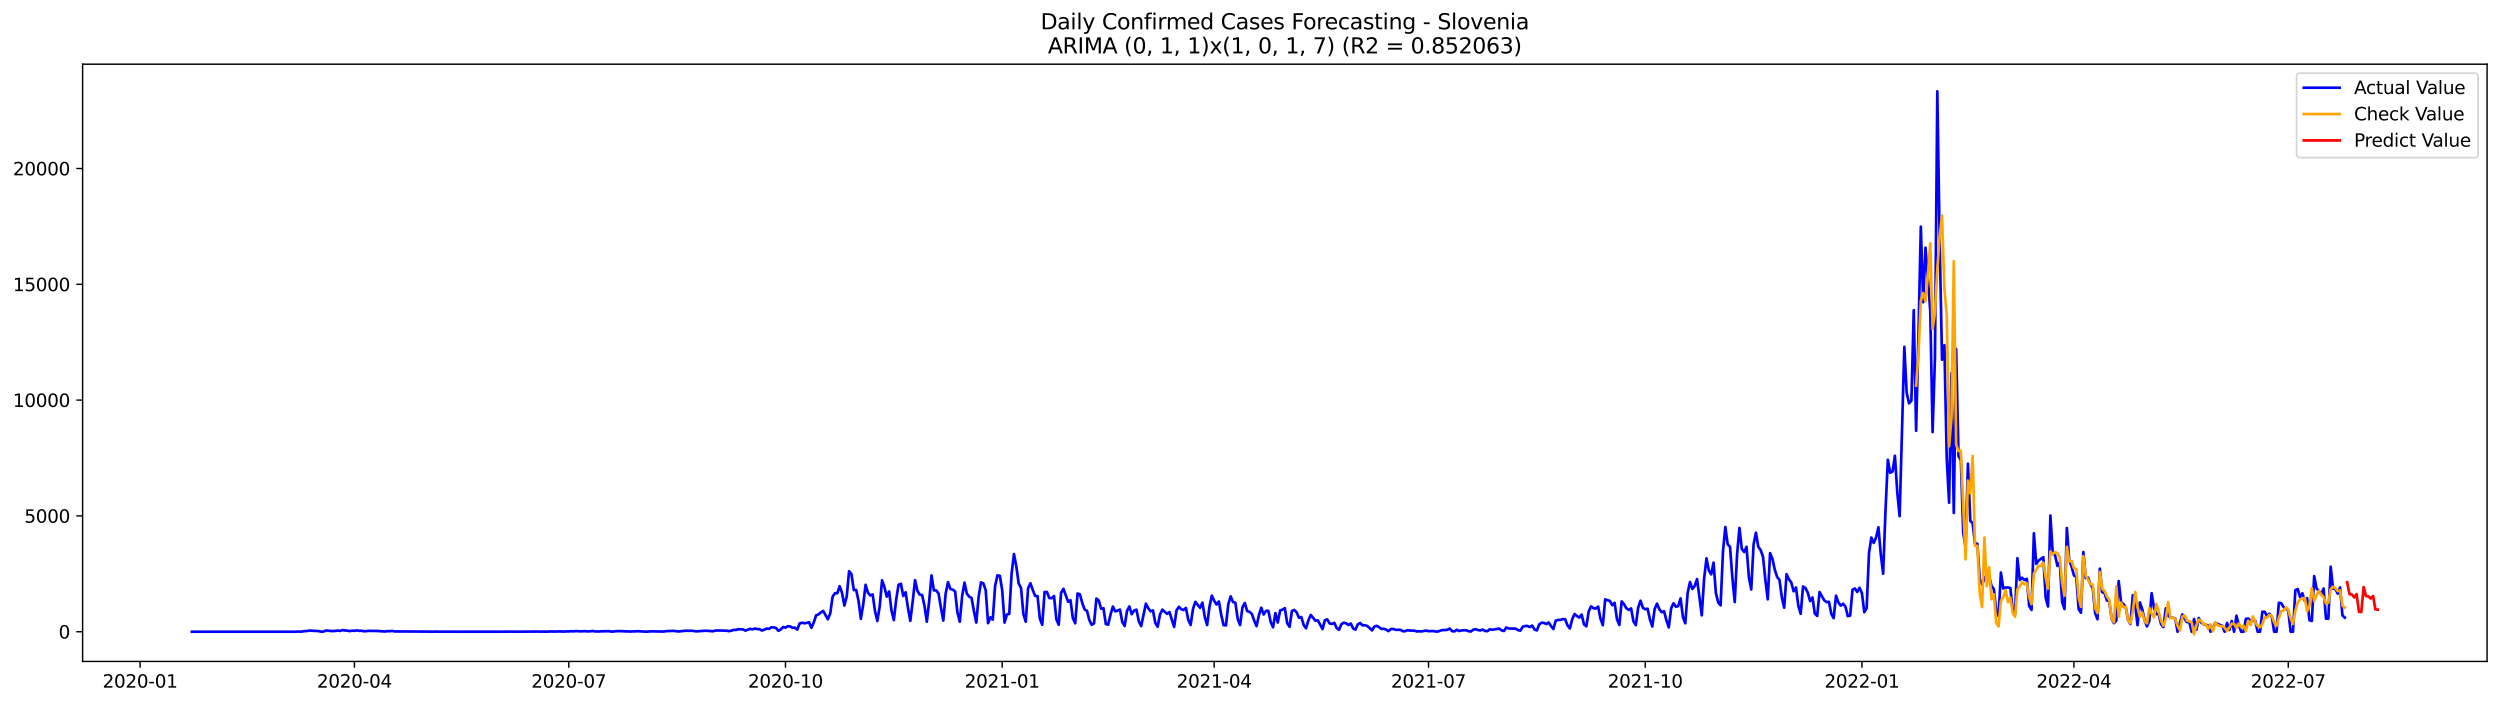 <?xml version="1.0" encoding="utf-8" standalone="no"?>
<!DOCTYPE svg PUBLIC "-//W3C//DTD SVG 1.1//EN"
  "http://www.w3.org/Graphics/SVG/1.1/DTD/svg11.dtd">
<svg xmlns:xlink="http://www.w3.org/1999/xlink" width="1392.412pt" height="392.274pt" viewBox="0 0 1392.412 392.274" xmlns="http://www.w3.org/2000/svg" version="1.1">
 <defs>
  <style type="text/css">*{stroke-linejoin: round; stroke-linecap: butt}</style>
 </defs>
 <g id="figure_1">
  <g id="patch_1">
   <path d="M 0 392.274 
L 1392.412 392.274 
L 1392.412 0 
L 0 0 
z
" style="fill: #ffffff"/>
  </g>
  <g id="axes_1">
   <g id="patch_2">
    <path d="M 46.013 368.396 
L 1385.213 368.396 
L 1385.213 35.755 
L 46.013 35.755 
z
" style="fill: #ffffff"/>
   </g>
   <g id="matplotlib.axis_1">
    <g id="xtick_1">
     <g id="line2d_1">
      <defs>
       <path id="mfd216da453" d="M 0 0 
L 0 3.5 
" style="stroke: #000000; stroke-width: 0.8"/>
      </defs>
      <g>
       <use xlink:href="#mfd216da453" x="78.023" y="368.396" style="stroke: #000000; stroke-width: 0.8"/>
      </g>
     </g>
     <g id="text_1">
      <!-- 2020-01 -->
      <g transform="translate(57.132 382.994)scale(0.1 -0.1)">
       <defs>
        <path id="DejaVuSans-32" d="M 1228 531 
L 3431 531 
L 3431 0 
L 469 0 
L 469 531 
Q 828 903 1448 1529 
Q 2069 2156 2228 2338 
Q 2531 2678 2651 2914 
Q 2772 3150 2772 3378 
Q 2772 3750 2511 3984 
Q 2250 4219 1831 4219 
Q 1534 4219 1204 4116 
Q 875 4013 500 3803 
L 500 4441 
Q 881 4594 1212 4672 
Q 1544 4750 1819 4750 
Q 2544 4750 2975 4387 
Q 3406 4025 3406 3419 
Q 3406 3131 3298 2873 
Q 3191 2616 2906 2266 
Q 2828 2175 2409 1742 
Q 1991 1309 1228 531 
z
" transform="scale(0.016)"/>
        <path id="DejaVuSans-30" d="M 2034 4250 
Q 1547 4250 1301 3770 
Q 1056 3291 1056 2328 
Q 1056 1369 1301 889 
Q 1547 409 2034 409 
Q 2525 409 2770 889 
Q 3016 1369 3016 2328 
Q 3016 3291 2770 3770 
Q 2525 4250 2034 4250 
z
M 2034 4750 
Q 2819 4750 3233 4129 
Q 3647 3509 3647 2328 
Q 3647 1150 3233 529 
Q 2819 -91 2034 -91 
Q 1250 -91 836 529 
Q 422 1150 422 2328 
Q 422 3509 836 4129 
Q 1250 4750 2034 4750 
z
" transform="scale(0.016)"/>
        <path id="DejaVuSans-2d" d="M 313 2009 
L 1997 2009 
L 1997 1497 
L 313 1497 
L 313 2009 
z
" transform="scale(0.016)"/>
        <path id="DejaVuSans-31" d="M 794 531 
L 1825 531 
L 1825 4091 
L 703 3866 
L 703 4441 
L 1819 4666 
L 2450 4666 
L 2450 531 
L 3481 531 
L 3481 0 
L 794 0 
L 794 531 
z
" transform="scale(0.016)"/>
       </defs>
       <use xlink:href="#DejaVuSans-32"/>
       <use xlink:href="#DejaVuSans-30" x="63.623"/>
       <use xlink:href="#DejaVuSans-32" x="127.246"/>
       <use xlink:href="#DejaVuSans-30" x="190.869"/>
       <use xlink:href="#DejaVuSans-2d" x="254.492"/>
       <use xlink:href="#DejaVuSans-30" x="290.576"/>
       <use xlink:href="#DejaVuSans-31" x="354.199"/>
      </g>
     </g>
    </g>
    <g id="xtick_2">
     <g id="line2d_2">
      <g>
       <use xlink:href="#mfd216da453" x="197.407" y="368.396" style="stroke: #000000; stroke-width: 0.8"/>
      </g>
     </g>
     <g id="text_2">
      <!-- 2020-04 -->
      <g transform="translate(176.516 382.994)scale(0.1 -0.1)">
       <defs>
        <path id="DejaVuSans-34" d="M 2419 4116 
L 825 1625 
L 2419 1625 
L 2419 4116 
z
M 2253 4666 
L 3047 4666 
L 3047 1625 
L 3713 1625 
L 3713 1100 
L 3047 1100 
L 3047 0 
L 2419 0 
L 2419 1100 
L 313 1100 
L 313 1709 
L 2253 4666 
z
" transform="scale(0.016)"/>
       </defs>
       <use xlink:href="#DejaVuSans-32"/>
       <use xlink:href="#DejaVuSans-30" x="63.623"/>
       <use xlink:href="#DejaVuSans-32" x="127.246"/>
       <use xlink:href="#DejaVuSans-30" x="190.869"/>
       <use xlink:href="#DejaVuSans-2d" x="254.492"/>
       <use xlink:href="#DejaVuSans-30" x="290.576"/>
       <use xlink:href="#DejaVuSans-34" x="354.199"/>
      </g>
     </g>
    </g>
    <g id="xtick_3">
     <g id="line2d_3">
      <g>
       <use xlink:href="#mfd216da453" x="316.791" y="368.396" style="stroke: #000000; stroke-width: 0.8"/>
      </g>
     </g>
     <g id="text_3">
      <!-- 2020-07 -->
      <g transform="translate(295.9 382.994)scale(0.1 -0.1)">
       <defs>
        <path id="DejaVuSans-37" d="M 525 4666 
L 3525 4666 
L 3525 4397 
L 1831 0 
L 1172 0 
L 2766 4134 
L 525 4134 
L 525 4666 
z
" transform="scale(0.016)"/>
       </defs>
       <use xlink:href="#DejaVuSans-32"/>
       <use xlink:href="#DejaVuSans-30" x="63.623"/>
       <use xlink:href="#DejaVuSans-32" x="127.246"/>
       <use xlink:href="#DejaVuSans-30" x="190.869"/>
       <use xlink:href="#DejaVuSans-2d" x="254.492"/>
       <use xlink:href="#DejaVuSans-30" x="290.576"/>
       <use xlink:href="#DejaVuSans-37" x="354.199"/>
      </g>
     </g>
    </g>
    <g id="xtick_4">
     <g id="line2d_4">
      <g>
       <use xlink:href="#mfd216da453" x="437.487" y="368.396" style="stroke: #000000; stroke-width: 0.8"/>
      </g>
     </g>
     <g id="text_4">
      <!-- 2020-10 -->
      <g transform="translate(416.596 382.994)scale(0.1 -0.1)">
       <use xlink:href="#DejaVuSans-32"/>
       <use xlink:href="#DejaVuSans-30" x="63.623"/>
       <use xlink:href="#DejaVuSans-32" x="127.246"/>
       <use xlink:href="#DejaVuSans-30" x="190.869"/>
       <use xlink:href="#DejaVuSans-2d" x="254.492"/>
       <use xlink:href="#DejaVuSans-31" x="290.576"/>
       <use xlink:href="#DejaVuSans-30" x="354.199"/>
      </g>
     </g>
    </g>
    <g id="xtick_5">
     <g id="line2d_5">
      <g>
       <use xlink:href="#mfd216da453" x="558.183" y="368.396" style="stroke: #000000; stroke-width: 0.8"/>
      </g>
     </g>
     <g id="text_5">
      <!-- 2021-01 -->
      <g transform="translate(537.292 382.994)scale(0.1 -0.1)">
       <use xlink:href="#DejaVuSans-32"/>
       <use xlink:href="#DejaVuSans-30" x="63.623"/>
       <use xlink:href="#DejaVuSans-32" x="127.246"/>
       <use xlink:href="#DejaVuSans-31" x="190.869"/>
       <use xlink:href="#DejaVuSans-2d" x="254.492"/>
       <use xlink:href="#DejaVuSans-30" x="290.576"/>
       <use xlink:href="#DejaVuSans-31" x="354.199"/>
      </g>
     </g>
    </g>
    <g id="xtick_6">
     <g id="line2d_6">
      <g>
       <use xlink:href="#mfd216da453" x="676.255" y="368.396" style="stroke: #000000; stroke-width: 0.8"/>
      </g>
     </g>
     <g id="text_6">
      <!-- 2021-04 -->
      <g transform="translate(655.364 382.994)scale(0.1 -0.1)">
       <use xlink:href="#DejaVuSans-32"/>
       <use xlink:href="#DejaVuSans-30" x="63.623"/>
       <use xlink:href="#DejaVuSans-32" x="127.246"/>
       <use xlink:href="#DejaVuSans-31" x="190.869"/>
       <use xlink:href="#DejaVuSans-2d" x="254.492"/>
       <use xlink:href="#DejaVuSans-30" x="290.576"/>
       <use xlink:href="#DejaVuSans-34" x="354.199"/>
      </g>
     </g>
    </g>
    <g id="xtick_7">
     <g id="line2d_7">
      <g>
       <use xlink:href="#mfd216da453" x="795.639" y="368.396" style="stroke: #000000; stroke-width: 0.8"/>
      </g>
     </g>
     <g id="text_7">
      <!-- 2021-07 -->
      <g transform="translate(774.748 382.994)scale(0.1 -0.1)">
       <use xlink:href="#DejaVuSans-32"/>
       <use xlink:href="#DejaVuSans-30" x="63.623"/>
       <use xlink:href="#DejaVuSans-32" x="127.246"/>
       <use xlink:href="#DejaVuSans-31" x="190.869"/>
       <use xlink:href="#DejaVuSans-2d" x="254.492"/>
       <use xlink:href="#DejaVuSans-30" x="290.576"/>
       <use xlink:href="#DejaVuSans-37" x="354.199"/>
      </g>
     </g>
    </g>
    <g id="xtick_8">
     <g id="line2d_8">
      <g>
       <use xlink:href="#mfd216da453" x="916.335" y="368.396" style="stroke: #000000; stroke-width: 0.8"/>
      </g>
     </g>
     <g id="text_8">
      <!-- 2021-10 -->
      <g transform="translate(895.444 382.994)scale(0.1 -0.1)">
       <use xlink:href="#DejaVuSans-32"/>
       <use xlink:href="#DejaVuSans-30" x="63.623"/>
       <use xlink:href="#DejaVuSans-32" x="127.246"/>
       <use xlink:href="#DejaVuSans-31" x="190.869"/>
       <use xlink:href="#DejaVuSans-2d" x="254.492"/>
       <use xlink:href="#DejaVuSans-31" x="290.576"/>
       <use xlink:href="#DejaVuSans-30" x="354.199"/>
      </g>
     </g>
    </g>
    <g id="xtick_9">
     <g id="line2d_9">
      <g>
       <use xlink:href="#mfd216da453" x="1037.031" y="368.396" style="stroke: #000000; stroke-width: 0.8"/>
      </g>
     </g>
     <g id="text_9">
      <!-- 2022-01 -->
      <g transform="translate(1016.14 382.994)scale(0.1 -0.1)">
       <use xlink:href="#DejaVuSans-32"/>
       <use xlink:href="#DejaVuSans-30" x="63.623"/>
       <use xlink:href="#DejaVuSans-32" x="127.246"/>
       <use xlink:href="#DejaVuSans-32" x="190.869"/>
       <use xlink:href="#DejaVuSans-2d" x="254.492"/>
       <use xlink:href="#DejaVuSans-30" x="290.576"/>
       <use xlink:href="#DejaVuSans-31" x="354.199"/>
      </g>
     </g>
    </g>
    <g id="xtick_10">
     <g id="line2d_10">
      <g>
       <use xlink:href="#mfd216da453" x="1155.103" y="368.396" style="stroke: #000000; stroke-width: 0.8"/>
      </g>
     </g>
     <g id="text_10">
      <!-- 2022-04 -->
      <g transform="translate(1134.212 382.994)scale(0.1 -0.1)">
       <use xlink:href="#DejaVuSans-32"/>
       <use xlink:href="#DejaVuSans-30" x="63.623"/>
       <use xlink:href="#DejaVuSans-32" x="127.246"/>
       <use xlink:href="#DejaVuSans-32" x="190.869"/>
       <use xlink:href="#DejaVuSans-2d" x="254.492"/>
       <use xlink:href="#DejaVuSans-30" x="290.576"/>
       <use xlink:href="#DejaVuSans-34" x="354.199"/>
      </g>
     </g>
    </g>
    <g id="xtick_11">
     <g id="line2d_11">
      <g>
       <use xlink:href="#mfd216da453" x="1274.487" y="368.396" style="stroke: #000000; stroke-width: 0.8"/>
      </g>
     </g>
     <g id="text_11">
      <!-- 2022-07 -->
      <g transform="translate(1253.596 382.994)scale(0.1 -0.1)">
       <use xlink:href="#DejaVuSans-32"/>
       <use xlink:href="#DejaVuSans-30" x="63.623"/>
       <use xlink:href="#DejaVuSans-32" x="127.246"/>
       <use xlink:href="#DejaVuSans-32" x="190.869"/>
       <use xlink:href="#DejaVuSans-2d" x="254.492"/>
       <use xlink:href="#DejaVuSans-30" x="290.576"/>
       <use xlink:href="#DejaVuSans-37" x="354.199"/>
      </g>
     </g>
    </g>
   </g>
   <g id="matplotlib.axis_2">
    <g id="ytick_1">
     <g id="line2d_12">
      <defs>
       <path id="m3225d19ebb" d="M 0 0 
L -3.5 0 
" style="stroke: #000000; stroke-width: 0.8"/>
      </defs>
      <g>
       <use xlink:href="#m3225d19ebb" x="46.013" y="351.843" style="stroke: #000000; stroke-width: 0.8"/>
      </g>
     </g>
     <g id="text_12">
      <!-- 0 -->
      <g transform="translate(32.65 355.642)scale(0.1 -0.1)">
       <use xlink:href="#DejaVuSans-30"/>
      </g>
     </g>
    </g>
    <g id="ytick_2">
     <g id="line2d_13">
      <g>
       <use xlink:href="#m3225d19ebb" x="46.013" y="287.346" style="stroke: #000000; stroke-width: 0.8"/>
      </g>
     </g>
     <g id="text_13">
      <!-- 5000 -->
      <g transform="translate(13.562 291.145)scale(0.1 -0.1)">
       <defs>
        <path id="DejaVuSans-35" d="M 691 4666 
L 3169 4666 
L 3169 4134 
L 1269 4134 
L 1269 2991 
Q 1406 3038 1543 3061 
Q 1681 3084 1819 3084 
Q 2600 3084 3056 2656 
Q 3513 2228 3513 1497 
Q 3513 744 3044 326 
Q 2575 -91 1722 -91 
Q 1428 -91 1123 -41 
Q 819 9 494 109 
L 494 744 
Q 775 591 1075 516 
Q 1375 441 1709 441 
Q 2250 441 2565 725 
Q 2881 1009 2881 1497 
Q 2881 1984 2565 2268 
Q 2250 2553 1709 2553 
Q 1456 2553 1204 2497 
Q 953 2441 691 2322 
L 691 4666 
z
" transform="scale(0.016)"/>
       </defs>
       <use xlink:href="#DejaVuSans-35"/>
       <use xlink:href="#DejaVuSans-30" x="63.623"/>
       <use xlink:href="#DejaVuSans-30" x="127.246"/>
       <use xlink:href="#DejaVuSans-30" x="190.869"/>
      </g>
     </g>
    </g>
    <g id="ytick_3">
     <g id="line2d_14">
      <g>
       <use xlink:href="#m3225d19ebb" x="46.013" y="222.849" style="stroke: #000000; stroke-width: 0.8"/>
      </g>
     </g>
     <g id="text_14">
      <!-- 10000 -->
      <g transform="translate(7.2 226.649)scale(0.1 -0.1)">
       <use xlink:href="#DejaVuSans-31"/>
       <use xlink:href="#DejaVuSans-30" x="63.623"/>
       <use xlink:href="#DejaVuSans-30" x="127.246"/>
       <use xlink:href="#DejaVuSans-30" x="190.869"/>
       <use xlink:href="#DejaVuSans-30" x="254.492"/>
      </g>
     </g>
    </g>
    <g id="ytick_4">
     <g id="line2d_15">
      <g>
       <use xlink:href="#m3225d19ebb" x="46.013" y="158.353" style="stroke: #000000; stroke-width: 0.8"/>
      </g>
     </g>
     <g id="text_15">
      <!-- 15000 -->
      <g transform="translate(7.2 162.152)scale(0.1 -0.1)">
       <use xlink:href="#DejaVuSans-31"/>
       <use xlink:href="#DejaVuSans-35" x="63.623"/>
       <use xlink:href="#DejaVuSans-30" x="127.246"/>
       <use xlink:href="#DejaVuSans-30" x="190.869"/>
       <use xlink:href="#DejaVuSans-30" x="254.492"/>
      </g>
     </g>
    </g>
    <g id="ytick_5">
     <g id="line2d_16">
      <g>
       <use xlink:href="#m3225d19ebb" x="46.013" y="93.856" style="stroke: #000000; stroke-width: 0.8"/>
      </g>
     </g>
     <g id="text_16">
      <!-- 20000 -->
      <g transform="translate(7.2 97.655)scale(0.1 -0.1)">
       <use xlink:href="#DejaVuSans-32"/>
       <use xlink:href="#DejaVuSans-30" x="63.623"/>
       <use xlink:href="#DejaVuSans-30" x="127.246"/>
       <use xlink:href="#DejaVuSans-30" x="190.869"/>
       <use xlink:href="#DejaVuSans-30" x="254.492"/>
      </g>
     </g>
    </g>
   </g>
   <g id="line2d_17">
    <path d="M 106.885 351.843 
L 164.609 351.843 
L 165.921 351.726 
L 167.233 351.843 
L 169.857 351.507 
L 171.169 351.43 
L 172.481 351.172 
L 173.793 351.327 
L 176.417 351.404 
L 177.728 351.559 
L 179.04 351.843 
L 180.352 351.701 
L 181.664 351.133 
L 184.288 351.443 
L 185.6 351.481 
L 188.224 351.223 
L 189.536 351.404 
L 190.848 350.94 
L 192.16 351.172 
L 193.471 351.249 
L 194.783 351.507 
L 196.095 351.249 
L 197.407 351.34 
L 198.719 351.12 
L 200.031 351.365 
L 201.343 351.288 
L 202.655 351.585 
L 203.967 351.533 
L 205.279 351.352 
L 207.902 351.417 
L 209.214 351.378 
L 214.462 351.739 
L 215.774 351.481 
L 217.086 351.585 
L 218.398 351.378 
L 219.71 351.675 
L 238.076 351.778 
L 240.7 351.843 
L 242.012 351.765 
L 245.948 351.83 
L 249.884 351.804 
L 256.443 351.843 
L 268.25 351.83 
L 277.434 351.843 
L 283.993 351.778 
L 287.929 351.83 
L 299.736 351.739 
L 301.048 351.817 
L 302.36 351.765 
L 304.984 351.83 
L 306.296 351.675 
L 308.92 351.765 
L 311.544 351.662 
L 314.167 351.791 
L 315.479 351.649 
L 316.791 351.675 
L 318.103 351.572 
L 319.415 351.636 
L 320.727 351.469 
L 323.351 351.636 
L 325.975 351.533 
L 327.286 351.675 
L 328.598 351.623 
L 329.91 351.404 
L 331.222 351.662 
L 333.846 351.714 
L 335.158 351.597 
L 339.094 351.533 
L 340.406 351.765 
L 341.718 351.752 
L 343.029 351.533 
L 345.653 351.494 
L 348.277 351.662 
L 349.589 351.636 
L 350.901 351.778 
L 352.213 351.662 
L 353.525 351.662 
L 354.837 351.533 
L 360.084 351.83 
L 362.708 351.61 
L 369.268 351.765 
L 371.891 351.443 
L 373.203 351.469 
L 374.515 351.365 
L 375.827 351.43 
L 377.139 351.649 
L 378.451 351.675 
L 381.075 351.365 
L 382.387 351.288 
L 383.699 351.352 
L 385.011 351.288 
L 386.323 351.404 
L 387.634 351.662 
L 392.882 351.301 
L 395.506 351.443 
L 396.818 351.61 
L 398.13 351.314 
L 399.442 351.133 
L 404.689 351.288 
L 406.001 351.52 
L 407.313 351.301 
L 408.625 350.811 
L 409.937 350.849 
L 411.249 350.449 
L 413.873 350.566 
L 415.185 351.236 
L 417.808 350.256 
L 419.12 350.501 
L 420.432 350.075 
L 421.744 350.372 
L 423.056 350.411 
L 424.368 351.198 
L 425.68 350.707 
L 426.992 350.088 
L 428.304 350.269 
L 429.616 349.379 
L 430.928 349.469 
L 432.239 349.792 
L 433.551 351.352 
L 434.863 350.566 
L 436.175 349.224 
L 437.487 349.585 
L 438.799 348.773 
L 440.111 348.914 
L 441.423 349.675 
L 442.735 349.585 
L 444.047 350.669 
L 445.359 347.25 
L 446.67 346.851 
L 447.982 347.134 
L 449.294 346.941 
L 450.606 346.541 
L 451.918 349.663 
L 453.23 346.696 
L 454.542 342.723 
L 455.854 342.233 
L 457.166 341.085 
L 458.478 340.246 
L 461.102 344.916 
L 462.413 341.601 
L 463.725 332.378 
L 465.037 330.378 
L 466.349 330.417 
L 467.661 326.47 
L 468.973 330.223 
L 470.285 337.266 
L 471.597 332.197 
L 472.909 318.15 
L 474.221 319.723 
L 475.533 328.65 
L 476.844 328.572 
L 478.156 334.532 
L 479.468 344.658 
L 480.78 336.673 
L 482.092 325.709 
L 483.404 330.094 
L 484.716 331.668 
L 486.028 331.049 
L 487.34 340.349 
L 488.652 345.857 
L 489.964 337.757 
L 491.276 323.18 
L 492.587 326.934 
L 493.899 332.3 
L 495.211 329.436 
L 496.523 339.975 
L 497.835 345.367 
L 499.147 333.874 
L 500.459 325.696 
L 501.771 325.141 
L 503.083 331.9 
L 504.395 329.862 
L 505.707 338.634 
L 507.018 345.78 
L 508.33 335.048 
L 509.642 323.129 
L 510.954 329.049 
L 512.266 331.191 
L 513.578 331.423 
L 514.89 337.344 
L 516.202 346.257 
L 517.514 334.803 
L 518.826 320.484 
L 520.138 328.843 
L 521.449 328.83 
L 522.761 330.662 
L 524.073 338.556 
L 525.385 345.612 
L 526.697 330.584 
L 528.009 324.251 
L 529.321 328.018 
L 530.633 328.43 
L 531.945 329.346 
L 533.257 341.097 
L 534.569 346.283 
L 535.881 332.029 
L 537.192 324.496 
L 538.504 330.662 
L 539.816 332.339 
L 541.128 333.035 
L 542.44 340.414 
L 543.752 346.747 
L 545.064 332.352 
L 546.376 324.38 
L 547.688 324.922 
L 549 328.701 
L 550.312 347.083 
L 551.623 343.819 
L 552.935 345.122 
L 554.247 326.328 
L 555.559 320.433 
L 556.871 320.729 
L 558.183 328.65 
L 559.495 346.773 
L 560.807 342.258 
L 562.119 341.884 
L 563.431 319.439 
L 564.743 308.578 
L 566.055 315.454 
L 567.366 324.96 
L 568.678 327.476 
L 569.99 342 
L 571.302 346.27 
L 572.614 327.669 
L 573.926 324.857 
L 575.238 328.714 
L 576.55 331.926 
L 577.862 331.978 
L 579.174 344.503 
L 580.486 347.986 
L 581.797 329.746 
L 583.109 329.733 
L 584.421 333.074 
L 585.733 333.19 
L 587.045 331.965 
L 588.357 344.916 
L 589.669 347.96 
L 590.981 330.159 
L 592.293 327.979 
L 594.917 335.151 
L 596.228 334.325 
L 597.54 344.284 
L 598.852 347.16 
L 600.164 330.559 
L 601.476 331.01 
L 602.788 335.86 
L 604.1 339.472 
L 605.412 340.207 
L 606.724 345.38 
L 608.036 347.999 
L 609.348 347.147 
L 610.66 333.384 
L 611.971 334.493 
L 613.283 339.034 
L 614.595 338.75 
L 615.907 347.599 
L 617.219 347.934 
L 618.531 342.297 
L 619.843 337.834 
L 621.155 340.517 
L 622.467 340.078 
L 623.779 339.511 
L 625.091 346.489 
L 626.402 348.656 
L 627.714 340.207 
L 629.026 337.795 
L 630.338 342.078 
L 631.65 340.053 
L 632.962 339.575 
L 634.274 345.986 
L 635.586 348.708 
L 638.21 336.234 
L 639.522 338.698 
L 640.834 340.491 
L 642.145 339.962 
L 643.457 346.915 
L 644.769 349.134 
L 646.081 342.258 
L 647.393 339.55 
L 650.017 341.91 
L 651.329 340.878 
L 653.953 349.198 
L 655.265 340.001 
L 656.576 337.963 
L 657.888 339.317 
L 659.2 339.743 
L 660.512 338.595 
L 661.824 345.174 
L 663.136 348.089 
L 664.448 339.188 
L 665.76 335.202 
L 668.384 338.53 
L 669.696 335.654 
L 671.007 343.613 
L 672.319 348.128 
L 673.631 337.924 
L 674.943 331.758 
L 676.255 334.596 
L 677.567 336.686 
L 678.879 334.996 
L 680.191 342.542 
L 681.503 348.179 
L 682.815 348.321 
L 684.127 336.467 
L 685.439 332.158 
L 686.75 335.293 
L 688.062 335.706 
L 689.374 344.761 
L 690.686 348.14 
L 691.998 338.298 
L 693.31 335.847 
L 694.622 340.349 
L 695.934 340.762 
L 697.246 341.949 
L 698.558 345.677 
L 699.87 348.747 
L 701.181 342.555 
L 702.493 338.479 
L 703.805 342.245 
L 705.117 340.233 
L 706.429 340.207 
L 707.741 346.489 
L 709.053 349.379 
L 710.365 341.472 
L 711.677 346.709 
L 712.989 340.001 
L 714.301 339.55 
L 715.612 338.724 
L 716.924 347.16 
L 718.236 349.121 
L 719.548 340.311 
L 720.86 339.691 
L 722.172 341.046 
L 723.484 344.064 
L 724.796 343.664 
L 726.108 348.115 
L 727.42 349.921 
L 728.732 345.47 
L 730.044 342.503 
L 732.667 345.728 
L 733.979 345.47 
L 736.603 350.372 
L 737.915 345.432 
L 739.227 344.98 
L 740.539 347.225 
L 741.851 347.496 
L 743.163 346.902 
L 744.475 349.792 
L 745.786 350.772 
L 747.098 347.65 
L 748.41 346.838 
L 749.722 347.173 
L 751.034 348.076 
L 752.346 347.289 
L 753.658 350.062 
L 754.97 350.669 
L 756.282 347.676 
L 757.594 347.018 
L 758.906 348.321 
L 760.218 348.218 
L 761.529 348.682 
L 762.841 349.817 
L 764.153 351.107 
L 765.465 349.005 
L 766.777 348.553 
L 768.089 349.314 
L 769.401 350.282 
L 770.713 350.191 
L 772.025 350.669 
L 773.337 351.533 
L 774.649 350.372 
L 775.96 350.295 
L 777.272 350.772 
L 779.896 350.746 
L 781.208 351.507 
L 782.52 351.597 
L 783.832 351.004 
L 785.144 351.198 
L 787.768 351.249 
L 789.08 351.701 
L 790.391 351.597 
L 791.703 351.688 
L 793.015 351.391 
L 794.327 351.223 
L 795.639 351.546 
L 798.263 351.456 
L 799.575 351.739 
L 800.887 351.739 
L 802.199 351.223 
L 803.511 350.901 
L 804.823 350.953 
L 806.134 350.759 
L 807.446 350.101 
L 808.758 351.52 
L 810.07 351.688 
L 811.382 350.759 
L 812.694 351.456 
L 814.006 351.12 
L 815.318 351.03 
L 816.63 351.056 
L 817.942 351.572 
L 819.254 351.726 
L 820.565 350.707 
L 821.877 350.424 
L 823.189 350.927 
L 824.501 351.107 
L 825.813 350.63 
L 827.125 351.43 
L 828.437 351.546 
L 829.749 350.475 
L 831.061 350.759 
L 834.997 350.088 
L 836.308 351.094 
L 837.62 351.443 
L 838.932 349.495 
L 840.244 350.05 
L 844.18 350.14 
L 845.492 350.965 
L 846.804 351.236 
L 848.116 349.056 
L 849.428 348.656 
L 850.739 348.644 
L 852.051 349.25 
L 853.363 348.424 
L 854.675 350.617 
L 855.987 351.12 
L 857.299 347.715 
L 858.611 346.876 
L 859.923 346.915 
L 861.235 347.547 
L 862.547 346.696 
L 863.859 348.695 
L 865.17 350.333 
L 866.482 345.69 
L 867.794 345.29 
L 869.106 345.264 
L 870.418 344.825 
L 871.73 344.903 
L 873.042 348.321 
L 874.354 349.998 
L 875.666 344.864 
L 876.978 341.987 
L 878.29 343.148 
L 879.602 343.948 
L 880.913 342.271 
L 882.225 347.753 
L 883.537 348.824 
L 884.849 340.53 
L 886.161 337.731 
L 887.473 338.724 
L 888.785 338.956 
L 890.097 337.821 
L 891.409 344.632 
L 892.721 348.192 
L 894.033 333.835 
L 896.656 334.725 
L 897.968 337.099 
L 899.28 335.744 
L 900.592 344.825 
L 901.904 348.089 
L 903.216 334.957 
L 904.528 336.518 
L 905.84 338.801 
L 907.152 339.704 
L 908.464 338.866 
L 909.776 346.102 
L 911.087 348.166 
L 912.399 338.44 
L 913.711 334.57 
L 915.023 338.543 
L 916.335 339.317 
L 917.647 339.034 
L 918.959 345.006 
L 920.271 348.94 
L 921.583 339.214 
L 922.895 336.209 
L 924.207 339.343 
L 925.518 340.994 
L 926.83 340.427 
L 928.142 345.535 
L 929.454 349.443 
L 930.766 338.814 
L 932.078 336.002 
L 933.39 337.898 
L 934.702 337.64 
L 936.014 333.28 
L 937.326 343.677 
L 938.638 347.134 
L 939.949 330.314 
L 941.261 324.161 
L 942.573 328.03 
L 943.885 326.354 
L 945.197 322.51 
L 947.821 342.723 
L 949.133 322.252 
L 950.445 310.965 
L 951.757 317.711 
L 953.069 319.891 
L 954.381 313.377 
L 955.692 330.404 
L 957.004 335.615 
L 958.316 337.163 
L 959.628 307.301 
L 960.94 293.525 
L 962.252 303.135 
L 963.564 304.579 
L 964.876 321.929 
L 966.188 335.293 
L 967.5 308.604 
L 968.812 294.041 
L 970.123 305.74 
L 971.435 307.469 
L 972.747 304.554 
L 974.059 321.31 
L 975.371 328.34 
L 976.683 303.212 
L 977.995 296.672 
L 979.307 304.554 
L 980.619 306.36 
L 981.931 310.1 
L 983.243 322.871 
L 984.555 333.809 
L 985.866 308.062 
L 987.178 311.261 
L 988.49 317.298 
L 989.802 321.361 
L 991.114 323.025 
L 992.426 332.777 
L 993.738 338.466 
L 995.05 319.788 
L 996.362 322.639 
L 997.674 324.419 
L 998.986 329.307 
L 1000.297 327.205 
L 1001.609 337.408 
L 1002.921 341.846 
L 1004.233 326.637 
L 1005.545 327.514 
L 1006.857 330.081 
L 1008.169 334.777 
L 1009.481 332.752 
L 1010.793 341.742 
L 1012.105 343.058 
L 1013.417 329.733 
L 1016.04 334.364 
L 1017.352 335.357 
L 1018.664 335.228 
L 1019.976 341.936 
L 1021.288 344.271 
L 1022.6 331.797 
L 1023.912 335.551 
L 1025.224 337.305 
L 1026.536 336.299 
L 1027.848 337.808 
L 1029.16 343.187 
L 1030.471 342.839 
L 1031.783 328.456 
L 1033.095 327.76 
L 1034.407 329.694 
L 1035.719 327.385 
L 1037.031 330.391 
L 1038.343 340.968 
L 1039.655 338.801 
L 1040.967 308.049 
L 1042.279 299.381 
L 1043.591 302.399 
L 1044.902 299.381 
L 1046.214 293.667 
L 1047.526 308.669 
L 1048.838 319.53 
L 1050.15 284.547 
L 1051.462 256.091 
L 1052.774 263.302 
L 1054.086 262.566 
L 1055.398 253.846 
L 1056.71 274.15 
L 1058.022 287.462 
L 1060.645 193.194 
L 1061.957 218.876 
L 1063.269 224.655 
L 1064.581 223.133 
L 1065.893 172.761 
L 1067.205 239.928 
L 1068.517 186.293 
L 1069.829 126.22 
L 1071.141 168.324 
L 1072.453 137.907 
L 1075.076 172.993 
L 1076.388 240.65 
L 1077.7 199.282 
L 1079.012 50.876 
L 1080.324 134.36 
L 1081.636 200.353 
L 1082.948 192.239 
L 1084.26 255.278 
L 1085.572 280.006 
L 1086.884 207.86 
L 1088.196 285.734 
L 1089.507 194.355 
L 1090.819 254.066 
L 1092.131 256.297 
L 1093.443 296.608 
L 1094.755 304.902 
L 1096.067 258.271 
L 1097.379 290.042 
L 1098.691 291.461 
L 1100.003 302.709 
L 1101.315 302.877 
L 1102.627 322.316 
L 1103.939 325.567 
L 1105.25 322.29 
L 1106.562 320.033 
L 1107.874 320.962 
L 1109.186 326.328 
L 1110.498 328.121 
L 1111.81 340.117 
L 1113.122 343.2 
L 1114.434 318.898 
L 1115.746 327.772 
L 1117.058 327.244 
L 1118.37 327.205 
L 1119.681 327.502 
L 1120.993 339.691 
L 1122.305 341.871 
L 1123.617 310.939 
L 1124.929 323.038 
L 1126.241 321.787 
L 1127.553 323.025 
L 1128.865 322.368 
L 1130.177 337.55 
L 1131.489 339.691 
L 1132.801 297.033 
L 1134.112 314.073 
L 1135.424 312.19 
L 1138.048 310.333 
L 1139.36 332.829 
L 1140.672 337.795 
L 1141.984 287.114 
L 1143.296 308.165 
L 1144.608 309.275 
L 1145.92 315.221 
L 1147.232 313.222 
L 1148.544 335.473 
L 1149.855 339.227 
L 1151.167 294.067 
L 1152.479 311.906 
L 1153.791 315.544 
L 1155.103 320.471 
L 1156.415 321.426 
L 1157.727 339.24 
L 1159.039 341.291 
L 1160.351 307.469 
L 1161.663 321.955 
L 1162.975 321.748 
L 1164.286 325.347 
L 1165.598 327.579 
L 1166.91 341.42 
L 1168.222 344.89 
L 1169.534 316.731 
L 1170.846 329.798 
L 1172.158 330.339 
L 1173.47 334.416 
L 1174.782 334.854 
L 1176.094 344.58 
L 1177.406 347.057 
L 1178.718 345.638 
L 1180.029 323.658 
L 1181.341 335.319 
L 1182.653 336.428 
L 1183.965 338.144 
L 1185.277 345.445 
L 1186.589 347.56 
L 1187.901 331.475 
L 1189.213 336.866 
L 1190.525 348.192 
L 1191.837 335.538 
L 1193.149 339.292 
L 1194.46 345.432 
L 1195.772 348.876 
L 1197.084 345.806 
L 1198.396 330.404 
L 1199.708 338.685 
L 1201.02 341.987 
L 1202.332 342.078 
L 1203.644 347.676 
L 1204.956 349.224 
L 1206.268 338.801 
L 1207.58 343.032 
L 1208.891 343.819 
L 1210.203 344.077 
L 1211.515 344.516 
L 1212.827 351.843 
L 1215.451 342.22 
L 1216.763 344.671 
L 1218.075 346.502 
L 1219.387 346.489 
L 1220.699 351.843 
L 1222.011 344.761 
L 1223.323 350.733 
L 1224.634 344.219 
L 1225.946 346.722 
L 1227.258 347.534 
L 1229.882 348.45 
L 1231.194 351.843 
L 1232.506 349.766 
L 1233.818 346.851 
L 1236.442 348.115 
L 1237.754 348.527 
L 1239.065 351.843 
L 1240.377 346.954 
L 1241.689 350.811 
L 1243.001 345.883 
L 1244.313 351.843 
L 1245.625 342.942 
L 1246.937 348.011 
L 1248.249 351.843 
L 1249.561 351.843 
L 1250.873 344.683 
L 1252.185 344.529 
L 1253.497 345.754 
L 1256.12 345.819 
L 1257.432 351.843 
L 1258.744 351.843 
L 1260.056 340.723 
L 1261.368 340.801 
L 1262.68 343.123 
L 1263.992 341.833 
L 1265.304 343.484 
L 1266.616 351.843 
L 1267.928 351.843 
L 1269.239 335.744 
L 1270.551 335.938 
L 1271.863 338.156 
L 1273.175 338.917 
L 1274.487 340.027 
L 1275.799 351.843 
L 1277.111 351.843 
L 1278.423 328.701 
L 1279.735 328.082 
L 1281.047 332.532 
L 1282.359 330.43 
L 1283.67 334.557 
L 1284.982 333.139 
L 1286.294 345.457 
L 1287.606 345.844 
L 1288.918 320.897 
L 1290.23 327.76 
L 1291.542 329.14 
L 1292.854 330.997 
L 1294.166 327.785 
L 1295.478 344.542 
L 1296.79 344.619 
L 1298.102 315.66 
L 1299.413 327.85 
L 1300.725 328.056 
L 1302.037 330.623 
L 1303.349 327.179 
L 1304.661 342.826 
L 1305.973 343.987 
L 1305.973 343.987 
" clip-path="url(#p2750a21be4)" style="fill: none; stroke: #0000ff; stroke-width: 1.5; stroke-linecap: square"/>
   </g>
   <g id="line2d_18">
    <path d="M 1067.205 214.742 
L 1068.517 197.364 
L 1069.829 167.67 
L 1071.141 163.232 
L 1072.453 167.652 
L 1073.765 153.301 
L 1075.076 135.532 
L 1076.388 183.288 
L 1077.7 174.349 
L 1079.012 149.98 
L 1080.324 131.872 
L 1081.636 120.019 
L 1082.948 160.577 
L 1084.26 175.369 
L 1085.572 248.573 
L 1086.884 232.934 
L 1088.196 145.51 
L 1089.507 247.686 
L 1090.819 251.213 
L 1092.131 251.069 
L 1094.755 311.528 
L 1096.067 267.677 
L 1097.379 274.715 
L 1098.691 253.938 
L 1100.003 304.009 
L 1101.315 304.061 
L 1102.627 330.499 
L 1103.939 338.131 
L 1105.25 299.357 
L 1106.562 326.398 
L 1107.874 316.008 
L 1109.186 333.807 
L 1110.498 330.981 
L 1111.81 346.84 
L 1113.122 348.934 
L 1114.434 334.69 
L 1115.746 332.624 
L 1117.058 328.632 
L 1118.37 335.343 
L 1119.681 332.87 
L 1120.993 341.302 
L 1122.305 343.525 
L 1123.617 328.296 
L 1124.929 326.486 
L 1126.241 324.211 
L 1127.553 325.453 
L 1128.865 324.858 
L 1130.177 332.581 
L 1131.489 336.499 
L 1132.801 319.476 
L 1135.424 315.141 
L 1136.736 315.173 
L 1138.048 313.413 
L 1139.36 321.644 
L 1140.672 327.791 
L 1141.984 307.159 
L 1143.296 308.705 
L 1144.608 307.385 
L 1145.92 308.159 
L 1147.232 310.58 
L 1148.544 324.671 
L 1149.855 331.821 
L 1151.167 304.541 
L 1152.479 312.676 
L 1153.791 312.514 
L 1155.103 316.42 
L 1156.415 317.044 
L 1157.727 332.829 
L 1159.039 337.986 
L 1160.351 309.755 
L 1161.663 320.649 
L 1162.975 322.862 
L 1164.286 325.429 
L 1165.598 325.498 
L 1166.91 338.654 
L 1168.222 341.49 
L 1169.534 318.596 
L 1170.846 327.973 
L 1172.158 329.152 
L 1173.47 332.189 
L 1174.782 334.136 
L 1176.094 344.432 
L 1177.406 346.571 
L 1178.718 326.65 
L 1180.029 343.464 
L 1181.341 335.674 
L 1182.653 338.14 
L 1183.965 337.949 
L 1185.277 345.478 
L 1186.589 347.215 
L 1187.901 340.485 
L 1189.213 329.73 
L 1190.525 338.001 
L 1191.837 343.508 
L 1193.149 341.149 
L 1194.46 345.957 
L 1195.772 347.229 
L 1197.084 338.586 
L 1198.396 341.79 
L 1199.708 343.812 
L 1201.02 336.446 
L 1202.332 340.696 
L 1203.644 345.738 
L 1204.956 348.538 
L 1206.268 344.559 
L 1207.58 335.37 
L 1208.891 344.313 
L 1210.203 343.957 
L 1211.515 344.656 
L 1212.827 348.488 
L 1214.139 351.183 
L 1215.451 343.528 
L 1216.763 342.767 
L 1218.075 345.697 
L 1219.387 346.097 
L 1220.699 346.656 
L 1222.011 353.276 
L 1223.323 348.062 
L 1224.634 345.117 
L 1225.946 345.774 
L 1227.258 347.649 
L 1228.57 347.617 
L 1229.882 350.296 
L 1231.194 347.758 
L 1232.506 351.584 
L 1233.818 346.668 
L 1235.13 348.18 
L 1236.442 348.721 
L 1237.754 348.689 
L 1239.065 349.599 
L 1240.377 351.49 
L 1243.001 347.36 
L 1244.313 347.485 
L 1245.625 349.813 
L 1246.937 347.233 
L 1248.249 349.339 
L 1249.561 348.485 
L 1250.873 351.511 
L 1252.185 345.689 
L 1253.497 348.103 
L 1254.808 343.32 
L 1256.12 346.668 
L 1257.432 348.584 
L 1258.744 349.342 
L 1260.056 347.682 
L 1261.368 343.812 
L 1262.68 344.015 
L 1263.992 342.465 
L 1265.304 342.96 
L 1266.616 346.571 
L 1267.928 348.563 
L 1269.239 344.109 
L 1270.551 340.385 
L 1271.863 340.038 
L 1273.175 338.319 
L 1274.487 339.538 
L 1275.799 344.529 
L 1277.111 347.488 
L 1278.423 340.286 
L 1279.735 335.512 
L 1281.047 333.902 
L 1283.67 332.964 
L 1284.982 340.388 
L 1286.294 337.382 
L 1287.606 327.576 
L 1288.918 334.83 
L 1290.23 331.527 
L 1291.542 329.049 
L 1292.854 331.179 
L 1294.166 332.568 
L 1295.478 336.098 
L 1296.79 335.68 
L 1298.102 328.126 
L 1299.413 326.812 
L 1300.725 327.57 
L 1302.037 329.249 
L 1303.349 328.834 
L 1304.661 337.348 
L 1305.973 338.432 
L 1305.973 338.432 
" clip-path="url(#p2750a21be4)" style="fill: none; stroke: #ffa500; stroke-width: 1.5; stroke-linecap: square"/>
   </g>
   <g id="line2d_19">
    <path d="M 1307.285 324.291 
L 1308.597 330.926 
L 1309.909 331.121 
L 1311.221 332.727 
L 1312.533 330.883 
L 1313.844 340.729 
L 1315.156 340.884 
L 1316.468 326.985 
L 1317.78 332.009 
L 1319.092 332.156 
L 1320.404 333.372 
L 1321.716 331.976 
L 1323.028 339.43 
L 1324.34 339.548 
" clip-path="url(#p2750a21be4)" style="fill: none; stroke: #ff0000; stroke-width: 1.5; stroke-linecap: square"/>
   </g>
   <g id="patch_3">
    <path d="M 46.013 368.396 
L 46.013 35.755 
" style="fill: none; stroke: #000000; stroke-width: 0.8; stroke-linejoin: miter; stroke-linecap: square"/>
   </g>
   <g id="patch_4">
    <path d="M 1385.213 368.396 
L 1385.213 35.755 
" style="fill: none; stroke: #000000; stroke-width: 0.8; stroke-linejoin: miter; stroke-linecap: square"/>
   </g>
   <g id="patch_5">
    <path d="M 46.013 368.396 
L 1385.213 368.396 
" style="fill: none; stroke: #000000; stroke-width: 0.8; stroke-linejoin: miter; stroke-linecap: square"/>
   </g>
   <g id="patch_6">
    <path d="M 46.013 35.755 
L 1385.213 35.755 
" style="fill: none; stroke: #000000; stroke-width: 0.8; stroke-linejoin: miter; stroke-linecap: square"/>
   </g>
   <g id="text_17">
    <!-- Daily Confirmed Cases Forecasting - Slovenia -->
    <g transform="translate(579.576 16.318)scale(0.12 -0.12)">
     <defs>
      <path id="DejaVuSans-44" d="M 1259 4147 
L 1259 519 
L 2022 519 
Q 2988 519 3436 956 
Q 3884 1394 3884 2338 
Q 3884 3275 3436 3711 
Q 2988 4147 2022 4147 
L 1259 4147 
z
M 628 4666 
L 1925 4666 
Q 3281 4666 3915 4102 
Q 4550 3538 4550 2338 
Q 4550 1131 3912 565 
Q 3275 0 1925 0 
L 628 0 
L 628 4666 
z
" transform="scale(0.016)"/>
      <path id="DejaVuSans-61" d="M 2194 1759 
Q 1497 1759 1228 1600 
Q 959 1441 959 1056 
Q 959 750 1161 570 
Q 1363 391 1709 391 
Q 2188 391 2477 730 
Q 2766 1069 2766 1631 
L 2766 1759 
L 2194 1759 
z
M 3341 1997 
L 3341 0 
L 2766 0 
L 2766 531 
Q 2569 213 2275 61 
Q 1981 -91 1556 -91 
Q 1019 -91 701 211 
Q 384 513 384 1019 
Q 384 1609 779 1909 
Q 1175 2209 1959 2209 
L 2766 2209 
L 2766 2266 
Q 2766 2663 2505 2880 
Q 2244 3097 1772 3097 
Q 1472 3097 1187 3025 
Q 903 2953 641 2809 
L 641 3341 
Q 956 3463 1253 3523 
Q 1550 3584 1831 3584 
Q 2591 3584 2966 3190 
Q 3341 2797 3341 1997 
z
" transform="scale(0.016)"/>
      <path id="DejaVuSans-69" d="M 603 3500 
L 1178 3500 
L 1178 0 
L 603 0 
L 603 3500 
z
M 603 4863 
L 1178 4863 
L 1178 4134 
L 603 4134 
L 603 4863 
z
" transform="scale(0.016)"/>
      <path id="DejaVuSans-6c" d="M 603 4863 
L 1178 4863 
L 1178 0 
L 603 0 
L 603 4863 
z
" transform="scale(0.016)"/>
      <path id="DejaVuSans-79" d="M 2059 -325 
Q 1816 -950 1584 -1140 
Q 1353 -1331 966 -1331 
L 506 -1331 
L 506 -850 
L 844 -850 
Q 1081 -850 1212 -737 
Q 1344 -625 1503 -206 
L 1606 56 
L 191 3500 
L 800 3500 
L 1894 763 
L 2988 3500 
L 3597 3500 
L 2059 -325 
z
" transform="scale(0.016)"/>
      <path id="DejaVuSans-20" transform="scale(0.016)"/>
      <path id="DejaVuSans-43" d="M 4122 4306 
L 4122 3641 
Q 3803 3938 3442 4084 
Q 3081 4231 2675 4231 
Q 1875 4231 1450 3742 
Q 1025 3253 1025 2328 
Q 1025 1406 1450 917 
Q 1875 428 2675 428 
Q 3081 428 3442 575 
Q 3803 722 4122 1019 
L 4122 359 
Q 3791 134 3420 21 
Q 3050 -91 2638 -91 
Q 1578 -91 968 557 
Q 359 1206 359 2328 
Q 359 3453 968 4101 
Q 1578 4750 2638 4750 
Q 3056 4750 3426 4639 
Q 3797 4528 4122 4306 
z
" transform="scale(0.016)"/>
      <path id="DejaVuSans-6f" d="M 1959 3097 
Q 1497 3097 1228 2736 
Q 959 2375 959 1747 
Q 959 1119 1226 758 
Q 1494 397 1959 397 
Q 2419 397 2687 759 
Q 2956 1122 2956 1747 
Q 2956 2369 2687 2733 
Q 2419 3097 1959 3097 
z
M 1959 3584 
Q 2709 3584 3137 3096 
Q 3566 2609 3566 1747 
Q 3566 888 3137 398 
Q 2709 -91 1959 -91 
Q 1206 -91 779 398 
Q 353 888 353 1747 
Q 353 2609 779 3096 
Q 1206 3584 1959 3584 
z
" transform="scale(0.016)"/>
      <path id="DejaVuSans-6e" d="M 3513 2113 
L 3513 0 
L 2938 0 
L 2938 2094 
Q 2938 2591 2744 2837 
Q 2550 3084 2163 3084 
Q 1697 3084 1428 2787 
Q 1159 2491 1159 1978 
L 1159 0 
L 581 0 
L 581 3500 
L 1159 3500 
L 1159 2956 
Q 1366 3272 1645 3428 
Q 1925 3584 2291 3584 
Q 2894 3584 3203 3211 
Q 3513 2838 3513 2113 
z
" transform="scale(0.016)"/>
      <path id="DejaVuSans-66" d="M 2375 4863 
L 2375 4384 
L 1825 4384 
Q 1516 4384 1395 4259 
Q 1275 4134 1275 3809 
L 1275 3500 
L 2222 3500 
L 2222 3053 
L 1275 3053 
L 1275 0 
L 697 0 
L 697 3053 
L 147 3053 
L 147 3500 
L 697 3500 
L 697 3744 
Q 697 4328 969 4595 
Q 1241 4863 1831 4863 
L 2375 4863 
z
" transform="scale(0.016)"/>
      <path id="DejaVuSans-72" d="M 2631 2963 
Q 2534 3019 2420 3045 
Q 2306 3072 2169 3072 
Q 1681 3072 1420 2755 
Q 1159 2438 1159 1844 
L 1159 0 
L 581 0 
L 581 3500 
L 1159 3500 
L 1159 2956 
Q 1341 3275 1631 3429 
Q 1922 3584 2338 3584 
Q 2397 3584 2469 3576 
Q 2541 3569 2628 3553 
L 2631 2963 
z
" transform="scale(0.016)"/>
      <path id="DejaVuSans-6d" d="M 3328 2828 
Q 3544 3216 3844 3400 
Q 4144 3584 4550 3584 
Q 5097 3584 5394 3201 
Q 5691 2819 5691 2113 
L 5691 0 
L 5113 0 
L 5113 2094 
Q 5113 2597 4934 2840 
Q 4756 3084 4391 3084 
Q 3944 3084 3684 2787 
Q 3425 2491 3425 1978 
L 3425 0 
L 2847 0 
L 2847 2094 
Q 2847 2600 2669 2842 
Q 2491 3084 2119 3084 
Q 1678 3084 1418 2786 
Q 1159 2488 1159 1978 
L 1159 0 
L 581 0 
L 581 3500 
L 1159 3500 
L 1159 2956 
Q 1356 3278 1631 3431 
Q 1906 3584 2284 3584 
Q 2666 3584 2933 3390 
Q 3200 3197 3328 2828 
z
" transform="scale(0.016)"/>
      <path id="DejaVuSans-65" d="M 3597 1894 
L 3597 1613 
L 953 1613 
Q 991 1019 1311 708 
Q 1631 397 2203 397 
Q 2534 397 2845 478 
Q 3156 559 3463 722 
L 3463 178 
Q 3153 47 2828 -22 
Q 2503 -91 2169 -91 
Q 1331 -91 842 396 
Q 353 884 353 1716 
Q 353 2575 817 3079 
Q 1281 3584 2069 3584 
Q 2775 3584 3186 3129 
Q 3597 2675 3597 1894 
z
M 3022 2063 
Q 3016 2534 2758 2815 
Q 2500 3097 2075 3097 
Q 1594 3097 1305 2825 
Q 1016 2553 972 2059 
L 3022 2063 
z
" transform="scale(0.016)"/>
      <path id="DejaVuSans-64" d="M 2906 2969 
L 2906 4863 
L 3481 4863 
L 3481 0 
L 2906 0 
L 2906 525 
Q 2725 213 2448 61 
Q 2172 -91 1784 -91 
Q 1150 -91 751 415 
Q 353 922 353 1747 
Q 353 2572 751 3078 
Q 1150 3584 1784 3584 
Q 2172 3584 2448 3432 
Q 2725 3281 2906 2969 
z
M 947 1747 
Q 947 1113 1208 752 
Q 1469 391 1925 391 
Q 2381 391 2643 752 
Q 2906 1113 2906 1747 
Q 2906 2381 2643 2742 
Q 2381 3103 1925 3103 
Q 1469 3103 1208 2742 
Q 947 2381 947 1747 
z
" transform="scale(0.016)"/>
      <path id="DejaVuSans-73" d="M 2834 3397 
L 2834 2853 
Q 2591 2978 2328 3040 
Q 2066 3103 1784 3103 
Q 1356 3103 1142 2972 
Q 928 2841 928 2578 
Q 928 2378 1081 2264 
Q 1234 2150 1697 2047 
L 1894 2003 
Q 2506 1872 2764 1633 
Q 3022 1394 3022 966 
Q 3022 478 2636 193 
Q 2250 -91 1575 -91 
Q 1294 -91 989 -36 
Q 684 19 347 128 
L 347 722 
Q 666 556 975 473 
Q 1284 391 1588 391 
Q 1994 391 2212 530 
Q 2431 669 2431 922 
Q 2431 1156 2273 1281 
Q 2116 1406 1581 1522 
L 1381 1569 
Q 847 1681 609 1914 
Q 372 2147 372 2553 
Q 372 3047 722 3315 
Q 1072 3584 1716 3584 
Q 2034 3584 2315 3537 
Q 2597 3491 2834 3397 
z
" transform="scale(0.016)"/>
      <path id="DejaVuSans-46" d="M 628 4666 
L 3309 4666 
L 3309 4134 
L 1259 4134 
L 1259 2759 
L 3109 2759 
L 3109 2228 
L 1259 2228 
L 1259 0 
L 628 0 
L 628 4666 
z
" transform="scale(0.016)"/>
      <path id="DejaVuSans-63" d="M 3122 3366 
L 3122 2828 
Q 2878 2963 2633 3030 
Q 2388 3097 2138 3097 
Q 1578 3097 1268 2742 
Q 959 2388 959 1747 
Q 959 1106 1268 751 
Q 1578 397 2138 397 
Q 2388 397 2633 464 
Q 2878 531 3122 666 
L 3122 134 
Q 2881 22 2623 -34 
Q 2366 -91 2075 -91 
Q 1284 -91 818 406 
Q 353 903 353 1747 
Q 353 2603 823 3093 
Q 1294 3584 2113 3584 
Q 2378 3584 2631 3529 
Q 2884 3475 3122 3366 
z
" transform="scale(0.016)"/>
      <path id="DejaVuSans-74" d="M 1172 4494 
L 1172 3500 
L 2356 3500 
L 2356 3053 
L 1172 3053 
L 1172 1153 
Q 1172 725 1289 603 
Q 1406 481 1766 481 
L 2356 481 
L 2356 0 
L 1766 0 
Q 1100 0 847 248 
Q 594 497 594 1153 
L 594 3053 
L 172 3053 
L 172 3500 
L 594 3500 
L 594 4494 
L 1172 4494 
z
" transform="scale(0.016)"/>
      <path id="DejaVuSans-67" d="M 2906 1791 
Q 2906 2416 2648 2759 
Q 2391 3103 1925 3103 
Q 1463 3103 1205 2759 
Q 947 2416 947 1791 
Q 947 1169 1205 825 
Q 1463 481 1925 481 
Q 2391 481 2648 825 
Q 2906 1169 2906 1791 
z
M 3481 434 
Q 3481 -459 3084 -895 
Q 2688 -1331 1869 -1331 
Q 1566 -1331 1297 -1286 
Q 1028 -1241 775 -1147 
L 775 -588 
Q 1028 -725 1275 -790 
Q 1522 -856 1778 -856 
Q 2344 -856 2625 -561 
Q 2906 -266 2906 331 
L 2906 616 
Q 2728 306 2450 153 
Q 2172 0 1784 0 
Q 1141 0 747 490 
Q 353 981 353 1791 
Q 353 2603 747 3093 
Q 1141 3584 1784 3584 
Q 2172 3584 2450 3431 
Q 2728 3278 2906 2969 
L 2906 3500 
L 3481 3500 
L 3481 434 
z
" transform="scale(0.016)"/>
      <path id="DejaVuSans-53" d="M 3425 4513 
L 3425 3897 
Q 3066 4069 2747 4153 
Q 2428 4238 2131 4238 
Q 1616 4238 1336 4038 
Q 1056 3838 1056 3469 
Q 1056 3159 1242 3001 
Q 1428 2844 1947 2747 
L 2328 2669 
Q 3034 2534 3370 2195 
Q 3706 1856 3706 1288 
Q 3706 609 3251 259 
Q 2797 -91 1919 -91 
Q 1588 -91 1214 -16 
Q 841 59 441 206 
L 441 856 
Q 825 641 1194 531 
Q 1563 422 1919 422 
Q 2459 422 2753 634 
Q 3047 847 3047 1241 
Q 3047 1584 2836 1778 
Q 2625 1972 2144 2069 
L 1759 2144 
Q 1053 2284 737 2584 
Q 422 2884 422 3419 
Q 422 4038 858 4394 
Q 1294 4750 2059 4750 
Q 2388 4750 2728 4690 
Q 3069 4631 3425 4513 
z
" transform="scale(0.016)"/>
      <path id="DejaVuSans-76" d="M 191 3500 
L 800 3500 
L 1894 563 
L 2988 3500 
L 3597 3500 
L 2284 0 
L 1503 0 
L 191 3500 
z
" transform="scale(0.016)"/>
     </defs>
     <use xlink:href="#DejaVuSans-44"/>
     <use xlink:href="#DejaVuSans-61" x="77.002"/>
     <use xlink:href="#DejaVuSans-69" x="138.281"/>
     <use xlink:href="#DejaVuSans-6c" x="166.064"/>
     <use xlink:href="#DejaVuSans-79" x="193.848"/>
     <use xlink:href="#DejaVuSans-20" x="253.027"/>
     <use xlink:href="#DejaVuSans-43" x="284.814"/>
     <use xlink:href="#DejaVuSans-6f" x="354.639"/>
     <use xlink:href="#DejaVuSans-6e" x="415.82"/>
     <use xlink:href="#DejaVuSans-66" x="479.199"/>
     <use xlink:href="#DejaVuSans-69" x="514.404"/>
     <use xlink:href="#DejaVuSans-72" x="542.188"/>
     <use xlink:href="#DejaVuSans-6d" x="581.551"/>
     <use xlink:href="#DejaVuSans-65" x="678.963"/>
     <use xlink:href="#DejaVuSans-64" x="740.486"/>
     <use xlink:href="#DejaVuSans-20" x="803.963"/>
     <use xlink:href="#DejaVuSans-43" x="835.75"/>
     <use xlink:href="#DejaVuSans-61" x="905.574"/>
     <use xlink:href="#DejaVuSans-73" x="966.854"/>
     <use xlink:href="#DejaVuSans-65" x="1018.953"/>
     <use xlink:href="#DejaVuSans-73" x="1080.477"/>
     <use xlink:href="#DejaVuSans-20" x="1132.576"/>
     <use xlink:href="#DejaVuSans-46" x="1164.363"/>
     <use xlink:href="#DejaVuSans-6f" x="1218.258"/>
     <use xlink:href="#DejaVuSans-72" x="1279.439"/>
     <use xlink:href="#DejaVuSans-65" x="1318.303"/>
     <use xlink:href="#DejaVuSans-63" x="1379.826"/>
     <use xlink:href="#DejaVuSans-61" x="1434.807"/>
     <use xlink:href="#DejaVuSans-73" x="1496.086"/>
     <use xlink:href="#DejaVuSans-74" x="1548.186"/>
     <use xlink:href="#DejaVuSans-69" x="1587.395"/>
     <use xlink:href="#DejaVuSans-6e" x="1615.178"/>
     <use xlink:href="#DejaVuSans-67" x="1678.557"/>
     <use xlink:href="#DejaVuSans-20" x="1742.033"/>
     <use xlink:href="#DejaVuSans-2d" x="1773.82"/>
     <use xlink:href="#DejaVuSans-20" x="1809.904"/>
     <use xlink:href="#DejaVuSans-53" x="1841.691"/>
     <use xlink:href="#DejaVuSans-6c" x="1905.168"/>
     <use xlink:href="#DejaVuSans-6f" x="1932.951"/>
     <use xlink:href="#DejaVuSans-76" x="1994.133"/>
     <use xlink:href="#DejaVuSans-65" x="2053.312"/>
     <use xlink:href="#DejaVuSans-6e" x="2114.836"/>
     <use xlink:href="#DejaVuSans-69" x="2178.215"/>
     <use xlink:href="#DejaVuSans-61" x="2205.998"/>
    </g>
    <!-- ARIMA (0, 1, 1)x(1, 0, 1, 7) (R2 = 0.852063) -->
    <g transform="translate(583.628 29.756)scale(0.12 -0.12)">
     <defs>
      <path id="DejaVuSans-41" d="M 2188 4044 
L 1331 1722 
L 3047 1722 
L 2188 4044 
z
M 1831 4666 
L 2547 4666 
L 4325 0 
L 3669 0 
L 3244 1197 
L 1141 1197 
L 716 0 
L 50 0 
L 1831 4666 
z
" transform="scale(0.016)"/>
      <path id="DejaVuSans-52" d="M 2841 2188 
Q 3044 2119 3236 1894 
Q 3428 1669 3622 1275 
L 4263 0 
L 3584 0 
L 2988 1197 
Q 2756 1666 2539 1819 
Q 2322 1972 1947 1972 
L 1259 1972 
L 1259 0 
L 628 0 
L 628 4666 
L 2053 4666 
Q 2853 4666 3247 4331 
Q 3641 3997 3641 3322 
Q 3641 2881 3436 2590 
Q 3231 2300 2841 2188 
z
M 1259 4147 
L 1259 2491 
L 2053 2491 
Q 2509 2491 2742 2702 
Q 2975 2913 2975 3322 
Q 2975 3731 2742 3939 
Q 2509 4147 2053 4147 
L 1259 4147 
z
" transform="scale(0.016)"/>
      <path id="DejaVuSans-49" d="M 628 4666 
L 1259 4666 
L 1259 0 
L 628 0 
L 628 4666 
z
" transform="scale(0.016)"/>
      <path id="DejaVuSans-4d" d="M 628 4666 
L 1569 4666 
L 2759 1491 
L 3956 4666 
L 4897 4666 
L 4897 0 
L 4281 0 
L 4281 4097 
L 3078 897 
L 2444 897 
L 1241 4097 
L 1241 0 
L 628 0 
L 628 4666 
z
" transform="scale(0.016)"/>
      <path id="DejaVuSans-28" d="M 1984 4856 
Q 1566 4138 1362 3434 
Q 1159 2731 1159 2009 
Q 1159 1288 1364 580 
Q 1569 -128 1984 -844 
L 1484 -844 
Q 1016 -109 783 600 
Q 550 1309 550 2009 
Q 550 2706 781 3412 
Q 1013 4119 1484 4856 
L 1984 4856 
z
" transform="scale(0.016)"/>
      <path id="DejaVuSans-2c" d="M 750 794 
L 1409 794 
L 1409 256 
L 897 -744 
L 494 -744 
L 750 256 
L 750 794 
z
" transform="scale(0.016)"/>
      <path id="DejaVuSans-29" d="M 513 4856 
L 1013 4856 
Q 1481 4119 1714 3412 
Q 1947 2706 1947 2009 
Q 1947 1309 1714 600 
Q 1481 -109 1013 -844 
L 513 -844 
Q 928 -128 1133 580 
Q 1338 1288 1338 2009 
Q 1338 2731 1133 3434 
Q 928 4138 513 4856 
z
" transform="scale(0.016)"/>
      <path id="DejaVuSans-78" d="M 3513 3500 
L 2247 1797 
L 3578 0 
L 2900 0 
L 1881 1375 
L 863 0 
L 184 0 
L 1544 1831 
L 300 3500 
L 978 3500 
L 1906 2253 
L 2834 3500 
L 3513 3500 
z
" transform="scale(0.016)"/>
      <path id="DejaVuSans-3d" d="M 678 2906 
L 4684 2906 
L 4684 2381 
L 678 2381 
L 678 2906 
z
M 678 1631 
L 4684 1631 
L 4684 1100 
L 678 1100 
L 678 1631 
z
" transform="scale(0.016)"/>
      <path id="DejaVuSans-2e" d="M 684 794 
L 1344 794 
L 1344 0 
L 684 0 
L 684 794 
z
" transform="scale(0.016)"/>
      <path id="DejaVuSans-38" d="M 2034 2216 
Q 1584 2216 1326 1975 
Q 1069 1734 1069 1313 
Q 1069 891 1326 650 
Q 1584 409 2034 409 
Q 2484 409 2743 651 
Q 3003 894 3003 1313 
Q 3003 1734 2745 1975 
Q 2488 2216 2034 2216 
z
M 1403 2484 
Q 997 2584 770 2862 
Q 544 3141 544 3541 
Q 544 4100 942 4425 
Q 1341 4750 2034 4750 
Q 2731 4750 3128 4425 
Q 3525 4100 3525 3541 
Q 3525 3141 3298 2862 
Q 3072 2584 2669 2484 
Q 3125 2378 3379 2068 
Q 3634 1759 3634 1313 
Q 3634 634 3220 271 
Q 2806 -91 2034 -91 
Q 1263 -91 848 271 
Q 434 634 434 1313 
Q 434 1759 690 2068 
Q 947 2378 1403 2484 
z
M 1172 3481 
Q 1172 3119 1398 2916 
Q 1625 2713 2034 2713 
Q 2441 2713 2670 2916 
Q 2900 3119 2900 3481 
Q 2900 3844 2670 4047 
Q 2441 4250 2034 4250 
Q 1625 4250 1398 4047 
Q 1172 3844 1172 3481 
z
" transform="scale(0.016)"/>
      <path id="DejaVuSans-36" d="M 2113 2584 
Q 1688 2584 1439 2293 
Q 1191 2003 1191 1497 
Q 1191 994 1439 701 
Q 1688 409 2113 409 
Q 2538 409 2786 701 
Q 3034 994 3034 1497 
Q 3034 2003 2786 2293 
Q 2538 2584 2113 2584 
z
M 3366 4563 
L 3366 3988 
Q 3128 4100 2886 4159 
Q 2644 4219 2406 4219 
Q 1781 4219 1451 3797 
Q 1122 3375 1075 2522 
Q 1259 2794 1537 2939 
Q 1816 3084 2150 3084 
Q 2853 3084 3261 2657 
Q 3669 2231 3669 1497 
Q 3669 778 3244 343 
Q 2819 -91 2113 -91 
Q 1303 -91 875 529 
Q 447 1150 447 2328 
Q 447 3434 972 4092 
Q 1497 4750 2381 4750 
Q 2619 4750 2861 4703 
Q 3103 4656 3366 4563 
z
" transform="scale(0.016)"/>
      <path id="DejaVuSans-33" d="M 2597 2516 
Q 3050 2419 3304 2112 
Q 3559 1806 3559 1356 
Q 3559 666 3084 287 
Q 2609 -91 1734 -91 
Q 1441 -91 1130 -33 
Q 819 25 488 141 
L 488 750 
Q 750 597 1062 519 
Q 1375 441 1716 441 
Q 2309 441 2620 675 
Q 2931 909 2931 1356 
Q 2931 1769 2642 2001 
Q 2353 2234 1838 2234 
L 1294 2234 
L 1294 2753 
L 1863 2753 
Q 2328 2753 2575 2939 
Q 2822 3125 2822 3475 
Q 2822 3834 2567 4026 
Q 2313 4219 1838 4219 
Q 1578 4219 1281 4162 
Q 984 4106 628 3988 
L 628 4550 
Q 988 4650 1302 4700 
Q 1616 4750 1894 4750 
Q 2613 4750 3031 4423 
Q 3450 4097 3450 3541 
Q 3450 3153 3228 2886 
Q 3006 2619 2597 2516 
z
" transform="scale(0.016)"/>
     </defs>
     <use xlink:href="#DejaVuSans-41"/>
     <use xlink:href="#DejaVuSans-52" x="68.408"/>
     <use xlink:href="#DejaVuSans-49" x="137.891"/>
     <use xlink:href="#DejaVuSans-4d" x="167.383"/>
     <use xlink:href="#DejaVuSans-41" x="253.662"/>
     <use xlink:href="#DejaVuSans-20" x="322.07"/>
     <use xlink:href="#DejaVuSans-28" x="353.857"/>
     <use xlink:href="#DejaVuSans-30" x="392.871"/>
     <use xlink:href="#DejaVuSans-2c" x="456.494"/>
     <use xlink:href="#DejaVuSans-20" x="488.281"/>
     <use xlink:href="#DejaVuSans-31" x="520.068"/>
     <use xlink:href="#DejaVuSans-2c" x="583.691"/>
     <use xlink:href="#DejaVuSans-20" x="615.479"/>
     <use xlink:href="#DejaVuSans-31" x="647.266"/>
     <use xlink:href="#DejaVuSans-29" x="710.889"/>
     <use xlink:href="#DejaVuSans-78" x="749.902"/>
     <use xlink:href="#DejaVuSans-28" x="809.082"/>
     <use xlink:href="#DejaVuSans-31" x="848.096"/>
     <use xlink:href="#DejaVuSans-2c" x="911.719"/>
     <use xlink:href="#DejaVuSans-20" x="943.506"/>
     <use xlink:href="#DejaVuSans-30" x="975.293"/>
     <use xlink:href="#DejaVuSans-2c" x="1038.916"/>
     <use xlink:href="#DejaVuSans-20" x="1070.703"/>
     <use xlink:href="#DejaVuSans-31" x="1102.49"/>
     <use xlink:href="#DejaVuSans-2c" x="1166.113"/>
     <use xlink:href="#DejaVuSans-20" x="1197.9"/>
     <use xlink:href="#DejaVuSans-37" x="1229.688"/>
     <use xlink:href="#DejaVuSans-29" x="1293.311"/>
     <use xlink:href="#DejaVuSans-20" x="1332.324"/>
     <use xlink:href="#DejaVuSans-28" x="1364.111"/>
     <use xlink:href="#DejaVuSans-52" x="1403.125"/>
     <use xlink:href="#DejaVuSans-32" x="1472.607"/>
     <use xlink:href="#DejaVuSans-20" x="1536.23"/>
     <use xlink:href="#DejaVuSans-3d" x="1568.018"/>
     <use xlink:href="#DejaVuSans-20" x="1651.807"/>
     <use xlink:href="#DejaVuSans-30" x="1683.594"/>
     <use xlink:href="#DejaVuSans-2e" x="1747.217"/>
     <use xlink:href="#DejaVuSans-38" x="1779.004"/>
     <use xlink:href="#DejaVuSans-35" x="1842.627"/>
     <use xlink:href="#DejaVuSans-32" x="1906.25"/>
     <use xlink:href="#DejaVuSans-30" x="1969.873"/>
     <use xlink:href="#DejaVuSans-36" x="2033.496"/>
     <use xlink:href="#DejaVuSans-33" x="2097.119"/>
     <use xlink:href="#DejaVuSans-29" x="2160.742"/>
    </g>
   </g>
   <g id="legend_1">
    <g id="patch_7">
     <path d="M 1281.133 87.79 
L 1378.213 87.79 
Q 1380.213 87.79 1380.213 85.79 
L 1380.213 42.755 
Q 1380.213 40.755 1378.213 40.755 
L 1281.133 40.755 
Q 1279.133 40.755 1279.133 42.755 
L 1279.133 85.79 
Q 1279.133 87.79 1281.133 87.79 
z
" style="fill: #ffffff; opacity: 0.8; stroke: #cccccc; stroke-linejoin: miter"/>
    </g>
    <g id="line2d_20">
     <path d="M 1283.133 48.854 
L 1293.133 48.854 
L 1303.133 48.854 
" style="fill: none; stroke: #0000ff; stroke-width: 1.5; stroke-linecap: square"/>
    </g>
    <g id="text_18">
     <!-- Actual Value -->
     <g transform="translate(1311.133 52.354)scale(0.1 -0.1)">
      <defs>
       <path id="DejaVuSans-75" d="M 544 1381 
L 544 3500 
L 1119 3500 
L 1119 1403 
Q 1119 906 1312 657 
Q 1506 409 1894 409 
Q 2359 409 2629 706 
Q 2900 1003 2900 1516 
L 2900 3500 
L 3475 3500 
L 3475 0 
L 2900 0 
L 2900 538 
Q 2691 219 2414 64 
Q 2138 -91 1772 -91 
Q 1169 -91 856 284 
Q 544 659 544 1381 
z
M 1991 3584 
L 1991 3584 
z
" transform="scale(0.016)"/>
       <path id="DejaVuSans-56" d="M 1831 0 
L 50 4666 
L 709 4666 
L 2188 738 
L 3669 4666 
L 4325 4666 
L 2547 0 
L 1831 0 
z
" transform="scale(0.016)"/>
      </defs>
      <use xlink:href="#DejaVuSans-41"/>
      <use xlink:href="#DejaVuSans-63" x="66.658"/>
      <use xlink:href="#DejaVuSans-74" x="121.639"/>
      <use xlink:href="#DejaVuSans-75" x="160.848"/>
      <use xlink:href="#DejaVuSans-61" x="224.227"/>
      <use xlink:href="#DejaVuSans-6c" x="285.506"/>
      <use xlink:href="#DejaVuSans-20" x="313.289"/>
      <use xlink:href="#DejaVuSans-56" x="345.076"/>
      <use xlink:href="#DejaVuSans-61" x="405.734"/>
      <use xlink:href="#DejaVuSans-6c" x="467.014"/>
      <use xlink:href="#DejaVuSans-75" x="494.797"/>
      <use xlink:href="#DejaVuSans-65" x="558.176"/>
     </g>
    </g>
    <g id="line2d_21">
     <path d="M 1283.133 63.532 
L 1293.133 63.532 
L 1303.133 63.532 
" style="fill: none; stroke: #ffa500; stroke-width: 1.5; stroke-linecap: square"/>
    </g>
    <g id="text_19">
     <!-- Check Value -->
     <g transform="translate(1311.133 67.032)scale(0.1 -0.1)">
      <defs>
       <path id="DejaVuSans-68" d="M 3513 2113 
L 3513 0 
L 2938 0 
L 2938 2094 
Q 2938 2591 2744 2837 
Q 2550 3084 2163 3084 
Q 1697 3084 1428 2787 
Q 1159 2491 1159 1978 
L 1159 0 
L 581 0 
L 581 4863 
L 1159 4863 
L 1159 2956 
Q 1366 3272 1645 3428 
Q 1925 3584 2291 3584 
Q 2894 3584 3203 3211 
Q 3513 2838 3513 2113 
z
" transform="scale(0.016)"/>
       <path id="DejaVuSans-6b" d="M 581 4863 
L 1159 4863 
L 1159 1991 
L 2875 3500 
L 3609 3500 
L 1753 1863 
L 3688 0 
L 2938 0 
L 1159 1709 
L 1159 0 
L 581 0 
L 581 4863 
z
" transform="scale(0.016)"/>
      </defs>
      <use xlink:href="#DejaVuSans-43"/>
      <use xlink:href="#DejaVuSans-68" x="69.824"/>
      <use xlink:href="#DejaVuSans-65" x="133.203"/>
      <use xlink:href="#DejaVuSans-63" x="194.727"/>
      <use xlink:href="#DejaVuSans-6b" x="249.707"/>
      <use xlink:href="#DejaVuSans-20" x="307.617"/>
      <use xlink:href="#DejaVuSans-56" x="339.404"/>
      <use xlink:href="#DejaVuSans-61" x="400.062"/>
      <use xlink:href="#DejaVuSans-6c" x="461.342"/>
      <use xlink:href="#DejaVuSans-75" x="489.125"/>
      <use xlink:href="#DejaVuSans-65" x="552.504"/>
     </g>
    </g>
    <g id="line2d_22">
     <path d="M 1283.133 78.21 
L 1293.133 78.21 
L 1303.133 78.21 
" style="fill: none; stroke: #ff0000; stroke-width: 1.5; stroke-linecap: square"/>
    </g>
    <g id="text_20">
     <!-- Predict Value -->
     <g transform="translate(1311.133 81.71)scale(0.1 -0.1)">
      <defs>
       <path id="DejaVuSans-50" d="M 1259 4147 
L 1259 2394 
L 2053 2394 
Q 2494 2394 2734 2622 
Q 2975 2850 2975 3272 
Q 2975 3691 2734 3919 
Q 2494 4147 2053 4147 
L 1259 4147 
z
M 628 4666 
L 2053 4666 
Q 2838 4666 3239 4311 
Q 3641 3956 3641 3272 
Q 3641 2581 3239 2228 
Q 2838 1875 2053 1875 
L 1259 1875 
L 1259 0 
L 628 0 
L 628 4666 
z
" transform="scale(0.016)"/>
      </defs>
      <use xlink:href="#DejaVuSans-50"/>
      <use xlink:href="#DejaVuSans-72" x="58.553"/>
      <use xlink:href="#DejaVuSans-65" x="97.416"/>
      <use xlink:href="#DejaVuSans-64" x="158.939"/>
      <use xlink:href="#DejaVuSans-69" x="222.416"/>
      <use xlink:href="#DejaVuSans-63" x="250.199"/>
      <use xlink:href="#DejaVuSans-74" x="305.18"/>
      <use xlink:href="#DejaVuSans-20" x="344.389"/>
      <use xlink:href="#DejaVuSans-56" x="376.176"/>
      <use xlink:href="#DejaVuSans-61" x="436.834"/>
      <use xlink:href="#DejaVuSans-6c" x="498.113"/>
      <use xlink:href="#DejaVuSans-75" x="525.896"/>
      <use xlink:href="#DejaVuSans-65" x="589.275"/>
     </g>
    </g>
   </g>
  </g>
 </g>
 <defs>
  <clipPath id="p2750a21be4">
   <rect x="46.013" y="35.755" width="1339.2" height="332.64"/>
  </clipPath>
 </defs>
</svg>
